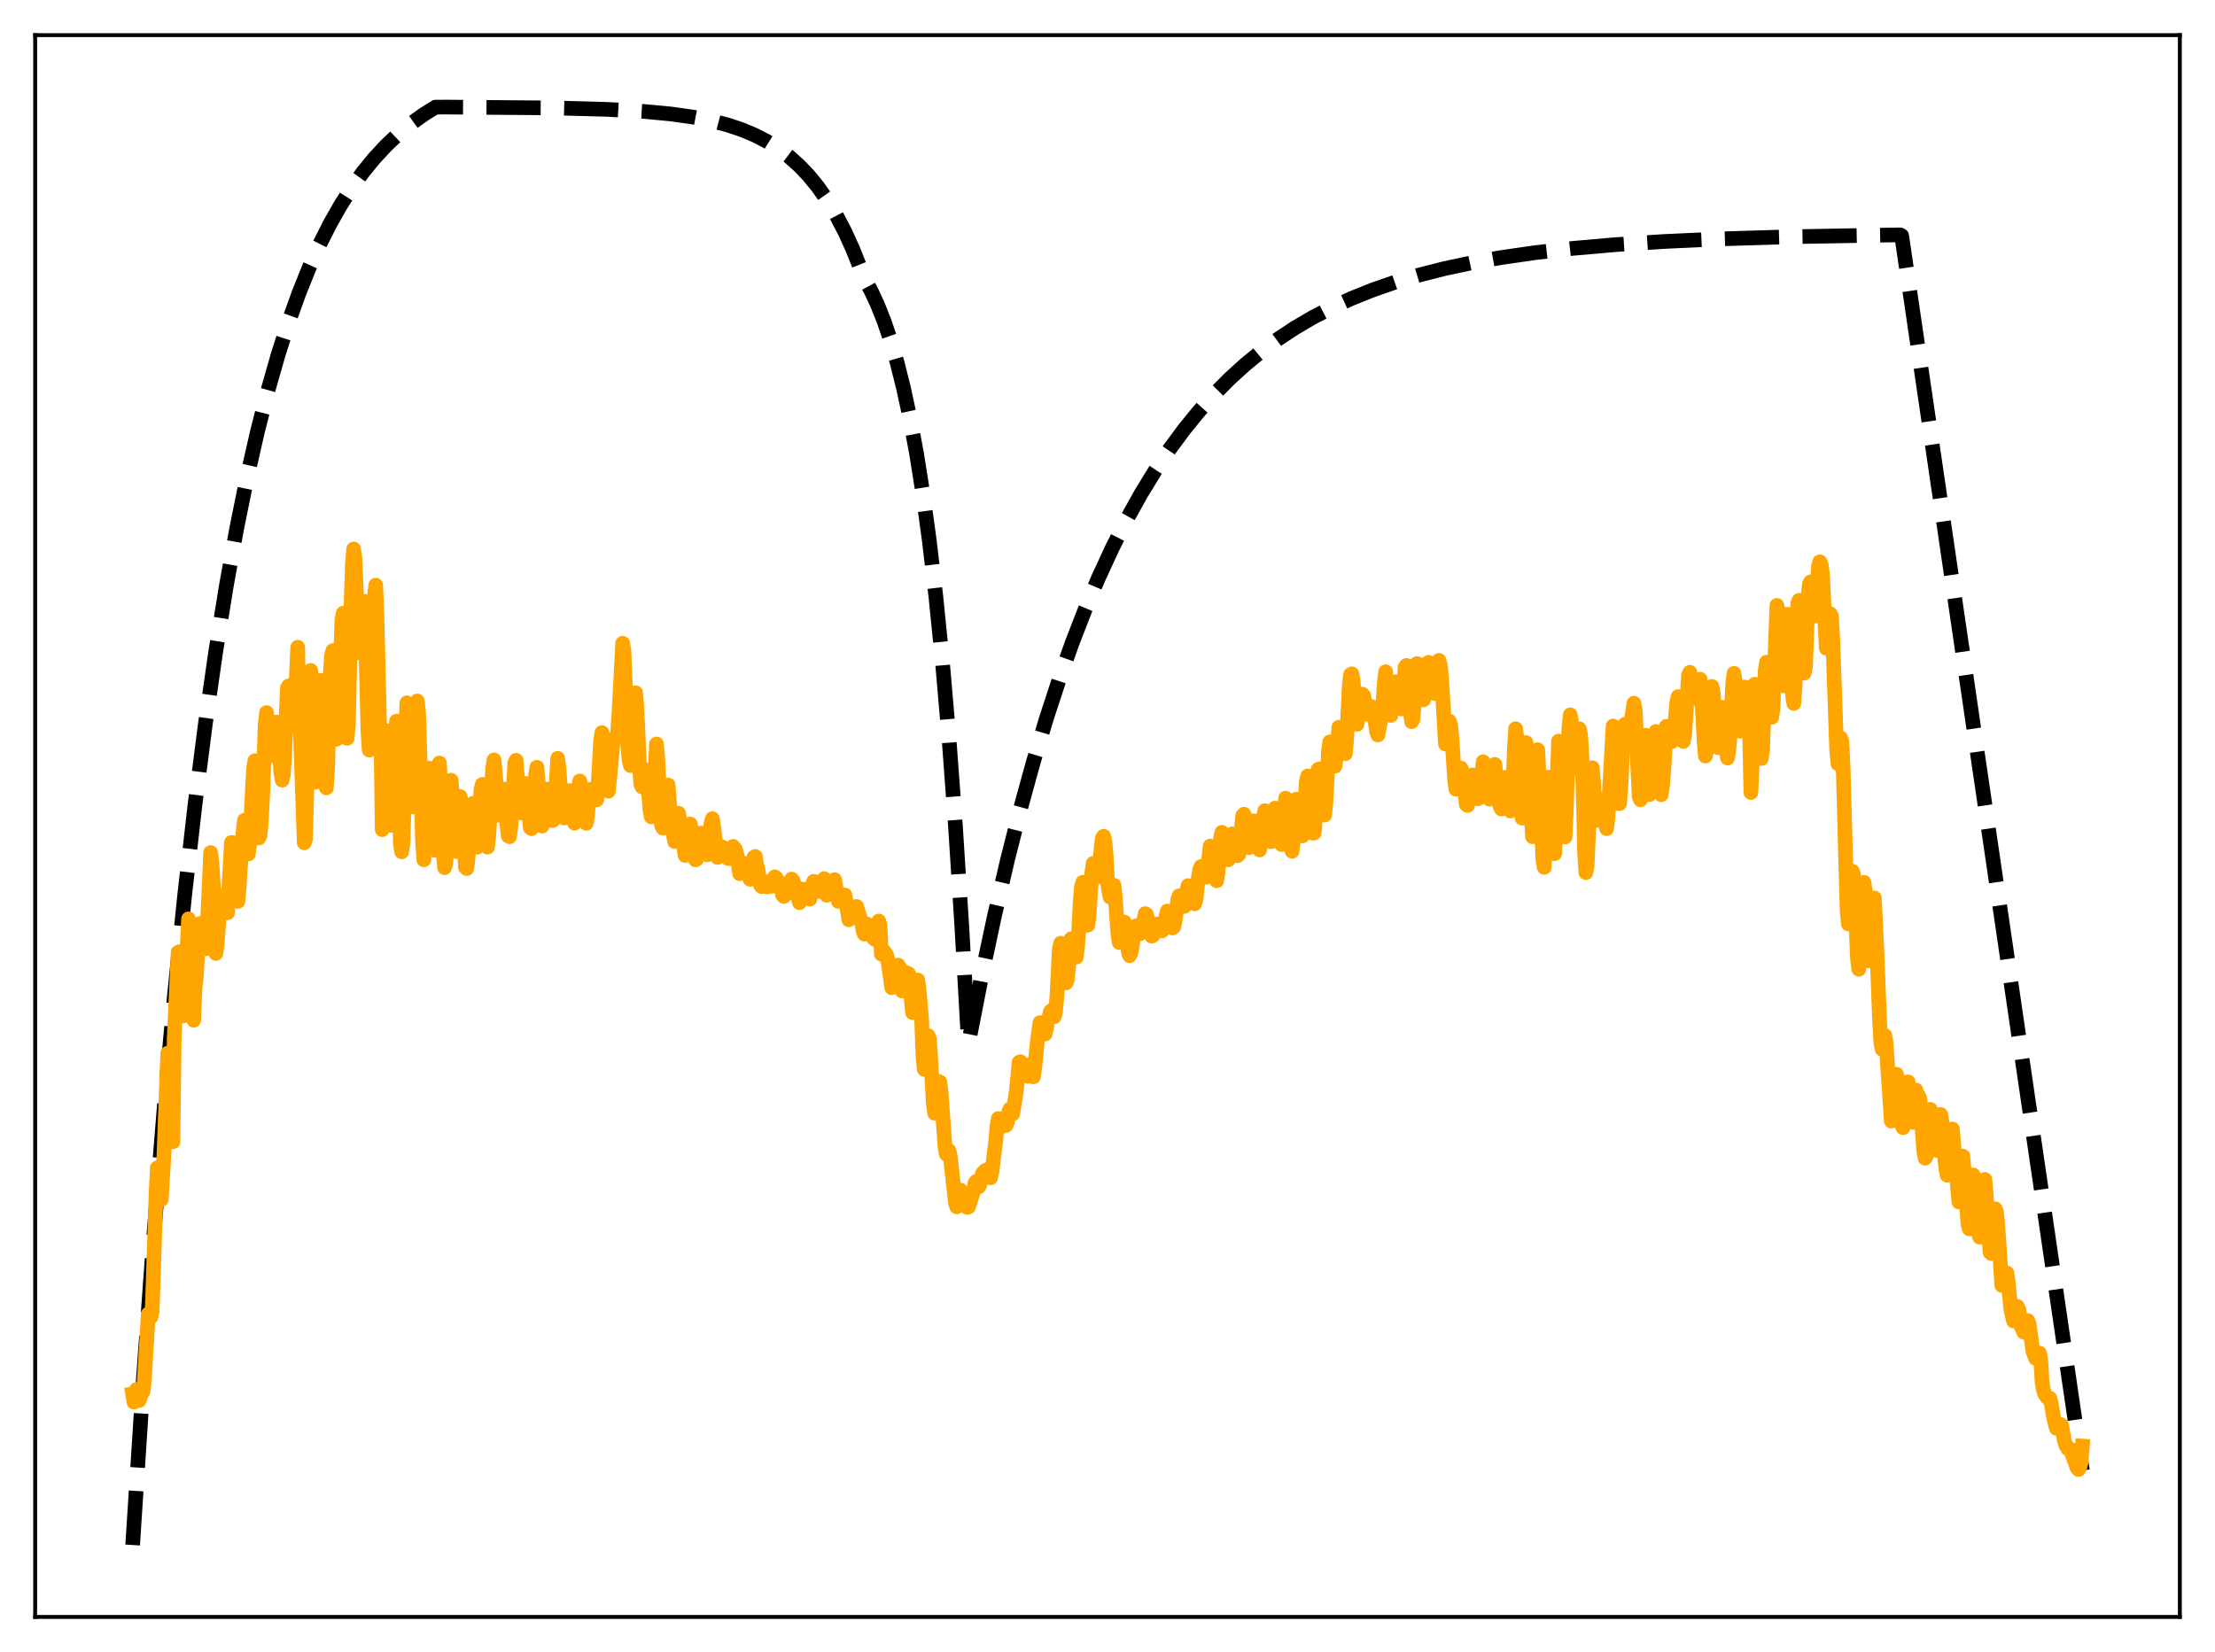 <?xml version="1.0" encoding="utf-8" standalone="no"?>
<!DOCTYPE svg PUBLIC "-//W3C//DTD SVG 1.1//EN"
  "http://www.w3.org/Graphics/SVG/1.1/DTD/svg11.dtd">
<svg xmlns:xlink="http://www.w3.org/1999/xlink" width="453.6pt" height="338.4pt" viewBox="0 0 453.6 338.4" xmlns="http://www.w3.org/2000/svg" version="1.1">
 <defs>
  <style type="text/css">*{stroke-linejoin: round; stroke-linecap: butt}</style>
 </defs>
 <g id="figure_1">
  <g id="patch_1">
   <path d="M 0 338.4 
L 453.6 338.4 
L 453.6 0 
L 0 0 
z
" style="fill: #ffffff"/>
  </g>
  <g id="axes_1">
   <g id="patch_2">
    <path d="M 7.2 331.2 
L 446.4 331.2 
L 446.4 7.2 
L 7.2 7.2 
z
" style="fill: #ffffff"/>
   </g>
   <g id="matplotlib.axis_1"/>
   <g id="matplotlib.axis_2"/>
   <g id="line2d_1">
    <path d="M 27.164 316.472 
L 29.293 283.452 
L 31.423 254.002 
L 33.552 227.735 
L 35.681 204.308 
L 37.811 183.413 
L 39.94 164.778 
L 42.07 148.157 
L 44.199 133.333 
L 46.329 120.111 
L 48.458 108.319 
L 50.588 97.801 
L 52.717 88.421 
L 54.847 80.054 
L 56.976 72.593 
L 59.105 65.937 
L 61.235 60.002 
L 63.364 54.708 
L 65.494 49.986 
L 67.623 45.775 
L 69.753 42.019 
L 71.882 38.669 
L 74.278 35.331 
L 76.673 32.396 
L 79.069 29.816 
L 81.465 27.547 
L 84.127 25.346 
L 86.788 23.439 
L 89.184 21.94 
L 91.58 21.934 
L 113.407 22.107 
L 124.32 22.402 
L 131.773 22.818 
L 137.363 23.342 
L 141.888 23.978 
L 145.615 24.707 
L 149.075 25.611 
L 152.003 26.599 
L 154.665 27.724 
L 157.06 28.964 
L 159.456 30.469 
L 161.585 32.074 
L 163.715 33.98 
L 165.578 35.937 
L 167.441 38.212 
L 169.305 40.855 
L 171.168 43.927 
L 173.031 47.496 
L 174.628 51.013 
L 176.225 55.012 
L 177.024 57.062 
L 178.355 59.516 
L 179.686 62.377 
L 181.017 65.713 
L 182.348 69.602 
L 183.679 74.136 
L 185.009 79.422 
L 186.34 85.586 
L 187.671 92.772 
L 189.002 101.15 
L 190.333 110.917 
L 191.664 122.305 
L 192.995 135.582 
L 194.326 151.062 
L 195.657 169.109 
L 196.988 190.15 
L 198.319 213.725 
L 200.98 200.136 
L 203.642 187.66 
L 206.304 176.205 
L 208.966 165.688 
L 211.628 156.033 
L 214.289 147.167 
L 216.951 139.028 
L 219.613 131.555 
L 222.275 124.693 
L 224.937 118.394 
L 227.865 112.058 
L 230.793 106.291 
L 233.721 101.041 
L 236.649 96.262 
L 239.577 91.911 
L 242.505 87.951 
L 245.433 84.345 
L 248.627 80.78 
L 251.821 77.562 
L 255.015 74.658 
L 258.209 72.036 
L 261.67 69.483 
L 265.13 67.199 
L 268.857 65.007 
L 272.849 62.931 
L 276.842 61.106 
L 281.101 59.399 
L 285.626 57.825 
L 290.417 56.389 
L 295.741 55.032 
L 301.331 53.836 
L 307.453 52.75 
L 314.374 51.754 
L 322.093 50.875 
L 330.877 50.107 
L 340.992 49.453 
L 352.97 48.909 
L 367.61 48.474 
L 386.775 48.141 
L 389.171 48.112 
L 389.437 48.287 
L 426.436 301.2 
L 426.436 301.2 
" clip-path="url(#p2c2b8963f4)" style="fill: none; stroke-dasharray: 11.1,4.8; stroke-dashoffset: 0; stroke: #000000; stroke-width: 3"/>
   </g>
   <g id="line2d_2">
    <path d="M 27.164 285.53 
L 27.43 287.208 
L 27.962 284.624 
L 28.495 286.85 
L 28.761 286.167 
L 29.027 284.309 
L 29.293 285.047 
L 29.559 282.573 
L 30.092 273.755 
L 30.358 269.145 
L 30.624 269.91 
L 30.89 269.806 
L 31.156 268.623 
L 31.955 244.699 
L 32.221 239.205 
L 32.487 239.126 
L 33.02 245.711 
L 33.552 236.976 
L 34.351 215.723 
L 34.617 219.64 
L 35.149 231.929 
L 35.415 233.868 
L 35.681 212.564 
L 36.48 195.073 
L 36.746 194.929 
L 37.545 208.088 
L 37.811 205.58 
L 38.609 188.219 
L 38.876 192.722 
L 39.408 206.33 
L 39.674 208.981 
L 39.94 202.413 
L 40.207 200.219 
L 40.739 190.068 
L 41.005 189.149 
L 41.271 192.22 
L 42.07 194.341 
L 42.336 192.392 
L 43.135 174.637 
L 43.401 176.75 
L 43.933 185.076 
L 44.199 195.297 
L 44.465 193.472 
L 44.998 185.826 
L 45.264 183.452 
L 45.53 183.499 
L 46.329 186.973 
L 46.595 186.956 
L 47.393 172.577 
L 47.66 172.604 
L 48.724 184.646 
L 48.991 181.647 
L 49.523 172.919 
L 50.055 168.026 
L 50.321 168.076 
L 50.854 174.93 
L 51.12 172.843 
L 51.919 157.573 
L 52.185 155.817 
L 52.451 160.917 
L 52.717 168.374 
L 52.983 171.665 
L 53.249 171.162 
L 53.516 168.172 
L 53.782 163.156 
L 54.314 148.334 
L 54.58 145.955 
L 54.847 148.142 
L 55.113 152.857 
L 55.379 154.864 
L 55.645 154.152 
L 55.911 153.896 
L 56.177 152.378 
L 56.444 149.221 
L 56.71 147.904 
L 56.976 150.462 
L 57.508 158.205 
L 57.775 159.793 
L 58.041 158.62 
L 58.307 154.135 
L 58.839 140.914 
L 59.105 140.508 
L 59.904 148.188 
L 60.17 147.737 
L 60.436 144.15 
L 60.969 132.577 
L 61.235 148.354 
L 61.501 149.979 
L 62.033 164.9 
L 62.3 172.639 
L 62.566 171.926 
L 62.832 161.613 
L 63.098 146.699 
L 63.364 139.124 
L 63.631 137.328 
L 63.897 142.19 
L 64.429 156.401 
L 64.695 160.205 
L 64.961 155.297 
L 65.494 141.5 
L 65.76 139.362 
L 66.026 141.192 
L 66.292 146.614 
L 66.825 161.393 
L 67.091 157.424 
L 67.623 138.404 
L 67.889 134.272 
L 68.156 133.268 
L 68.422 136.676 
L 68.954 151.416 
L 69.22 149.758 
L 70.019 126.824 
L 70.285 125.596 
L 70.551 131.799 
L 71.084 151.23 
L 71.35 148.296 
L 71.882 124.185 
L 72.148 115.881 
L 72.415 112.453 
L 72.681 114.261 
L 73.479 133.715 
L 73.745 132.518 
L 74.012 129.99 
L 74.278 124.792 
L 74.544 123.164 
L 74.81 127.485 
L 75.343 149.768 
L 75.609 153.64 
L 75.875 149.072 
L 76.673 122.02 
L 76.94 119.856 
L 77.206 126.712 
L 77.738 148.638 
L 78.004 150.148 
L 78.271 169.939 
L 79.069 149.667 
L 79.868 168.15 
L 80.134 169.076 
L 80.4 166.329 
L 80.932 149.942 
L 81.199 147.726 
L 81.465 153.578 
L 81.997 172.792 
L 82.263 174.489 
L 82.529 172.61 
L 82.796 163.646 
L 83.062 150.702 
L 83.328 143.971 
L 83.594 146.15 
L 84.127 161.556 
L 84.393 164.986 
L 84.659 165.285 
L 84.925 159.548 
L 85.457 143.579 
L 85.724 145.941 
L 86.522 171.953 
L 86.788 176.117 
L 87.055 173.118 
L 87.587 158.612 
L 87.853 157.319 
L 88.385 166.657 
L 88.652 171.775 
L 88.918 174.135 
L 89.184 171.522 
L 89.716 157.749 
L 89.983 156.285 
L 90.249 160.647 
L 90.781 175.118 
L 91.047 177.73 
L 91.313 176.668 
L 91.58 171.747 
L 92.112 159.949 
L 92.378 159.804 
L 92.644 162.831 
L 93.177 173.582 
L 93.443 174.412 
L 94.241 163.162 
L 94.508 164.516 
L 94.774 166.965 
L 95.04 171.162 
L 95.306 177.626 
L 95.572 177.915 
L 95.839 175.904 
L 96.637 165.658 
L 96.903 164.515 
L 97.169 166.913 
L 97.436 171.838 
L 97.702 173.535 
L 97.968 170.99 
L 98.5 161.725 
L 98.767 160.68 
L 99.033 162.583 
L 99.299 166.522 
L 99.565 172.185 
L 99.831 173.528 
L 100.097 171.2 
L 100.896 157.257 
L 101.162 155.66 
L 101.428 158.266 
L 101.961 166.561 
L 102.227 167.007 
L 102.759 164.674 
L 103.292 161.641 
L 103.558 162.201 
L 103.824 169.017 
L 104.09 171.234 
L 104.356 171.378 
L 104.623 169.124 
L 105.155 161.165 
L 105.421 156.277 
L 105.687 155.724 
L 106.486 166.335 
L 106.752 166.507 
L 107.551 160.466 
L 107.817 160.496 
L 108.349 167.242 
L 108.615 169.596 
L 108.881 169.737 
L 109.148 167.044 
L 109.68 158.769 
L 109.946 157.171 
L 111.011 169.211 
L 111.277 168.603 
L 112.076 161.65 
L 112.608 164.972 
L 113.14 168.084 
L 113.407 167.887 
L 113.673 164.724 
L 114.205 155.331 
L 114.471 157.499 
L 115.004 164.301 
L 115.27 166.802 
L 115.536 167.573 
L 115.802 166.71 
L 116.335 162.248 
L 116.601 161.961 
L 116.867 163.14 
L 117.665 168.619 
L 117.932 168.128 
L 118.464 161.241 
L 118.73 159.967 
L 118.996 160.852 
L 119.529 165.543 
L 119.795 167.774 
L 120.061 168.643 
L 120.327 166.946 
L 120.593 163.91 
L 121.126 161.645 
L 121.392 161.743 
L 121.924 163.677 
L 122.191 163.836 
L 122.457 161.374 
L 122.989 151.784 
L 123.255 150.056 
L 123.521 151.041 
L 124.054 159.093 
L 124.32 161.715 
L 124.586 162.069 
L 125.119 156.767 
L 125.385 153.148 
L 125.651 151.287 
L 125.917 151.398 
L 126.183 151.242 
L 126.449 150.471 
L 126.716 146.675 
L 127.514 131.76 
L 127.78 133.355 
L 128.313 146.493 
L 128.579 152.938 
L 128.845 155.824 
L 129.111 156.819 
L 129.377 155.957 
L 129.91 143.608 
L 130.176 141.902 
L 130.442 145.323 
L 130.975 157.587 
L 131.241 160.659 
L 131.507 161.203 
L 132.039 157.801 
L 132.305 157.666 
L 132.572 159.269 
L 133.104 165.922 
L 133.37 167.31 
L 133.636 166.418 
L 133.903 162.697 
L 134.435 152.395 
L 134.701 155.244 
L 135.233 167.264 
L 135.5 169.201 
L 135.766 169.627 
L 136.032 168.896 
L 136.564 161.192 
L 136.831 160.791 
L 137.363 168.096 
L 138.161 172.371 
L 138.428 171.631 
L 138.96 166.583 
L 140.291 175.225 
L 140.557 174.382 
L 141.089 168.843 
L 141.356 168.782 
L 141.888 171.531 
L 142.42 176.127 
L 142.687 175.957 
L 143.485 170.65 
L 143.751 170.666 
L 144.017 171.354 
L 144.284 172.611 
L 144.55 174.644 
L 144.816 175.103 
L 145.082 173.59 
L 145.615 168.609 
L 145.881 167.69 
L 146.147 169.353 
L 146.679 173.796 
L 146.945 175.631 
L 147.212 175.341 
L 147.478 173.902 
L 147.744 173.428 
L 148.543 173.889 
L 148.809 174.56 
L 149.075 175.817 
L 149.341 175.883 
L 149.873 173.817 
L 150.14 173.37 
L 150.672 174.064 
L 150.938 175.182 
L 151.471 178.962 
L 151.737 178.332 
L 152.003 177.351 
L 152.269 176.954 
L 152.535 176.843 
L 152.801 176.894 
L 153.068 177.804 
L 153.334 179.332 
L 153.6 180.112 
L 153.866 179.441 
L 154.399 175.588 
L 154.665 175.42 
L 154.931 177.112 
L 155.197 177.885 
L 155.729 181.288 
L 155.996 181.619 
L 156.528 180.59 
L 156.794 180.992 
L 157.06 181.675 
L 157.593 180.546 
L 158.125 181.538 
L 158.391 180.938 
L 158.657 179.609 
L 158.924 179.824 
L 159.19 180.953 
L 159.456 181.147 
L 159.722 180.742 
L 160.255 183.367 
L 160.521 183.619 
L 161.053 182.393 
L 161.319 182.914 
L 161.585 182.683 
L 162.118 180.07 
L 162.384 180.338 
L 162.65 181.192 
L 162.916 181.415 
L 163.183 181.895 
L 163.449 183.904 
L 163.715 184.875 
L 164.247 182.4 
L 164.513 182.14 
L 164.78 182.385 
L 165.046 182.453 
L 165.312 182.286 
L 165.844 184.157 
L 166.111 182.987 
L 166.377 181.153 
L 166.643 180.527 
L 167.441 181.356 
L 167.974 182.635 
L 168.24 181.908 
L 168.506 180.321 
L 168.772 179.976 
L 169.305 183.383 
L 169.571 183.294 
L 169.837 182.474 
L 170.103 182.496 
L 170.369 182.044 
L 170.636 180.73 
L 170.902 180.178 
L 171.7 184.639 
L 171.967 184.564 
L 172.233 184.317 
L 172.499 184.235 
L 173.031 183.328 
L 173.83 188.412 
L 174.362 186.873 
L 174.628 187.014 
L 174.895 186.944 
L 175.161 185.699 
L 175.427 185.68 
L 176.492 189.199 
L 176.758 190.727 
L 177.024 191.356 
L 177.556 189.285 
L 178.089 190.704 
L 178.355 190.541 
L 178.621 191.154 
L 178.887 192.193 
L 179.153 192.415 
L 179.42 192.073 
L 179.952 188.663 
L 180.218 189.549 
L 180.484 195.43 
L 180.751 195.246 
L 181.017 194.829 
L 181.549 195.594 
L 181.815 196.649 
L 182.614 202.315 
L 183.146 198.166 
L 183.412 197.91 
L 183.679 197.877 
L 183.945 197.693 
L 184.211 198.175 
L 184.743 202.996 
L 185.009 202.749 
L 185.542 199.199 
L 186.074 199.462 
L 186.34 201.558 
L 186.873 207.416 
L 187.139 206.623 
L 187.671 201.196 
L 187.937 200.722 
L 188.204 202.582 
L 188.736 208.801 
L 189.002 216.288 
L 189.268 219.042 
L 189.535 217.081 
L 189.801 213.787 
L 190.067 212.146 
L 190.333 212.748 
L 190.865 221.209 
L 191.132 225.976 
L 191.398 228.017 
L 191.664 226.677 
L 192.196 221.511 
L 192.463 221.615 
L 192.729 223.868 
L 193.527 235.016 
L 193.793 236.431 
L 194.06 235.456 
L 194.326 235.676 
L 194.592 236.772 
L 195.657 246.366 
L 195.923 247.211 
L 196.189 246.511 
L 196.721 243.78 
L 197.52 244.815 
L 198.052 247.301 
L 198.319 247.249 
L 199.383 243.996 
L 199.649 242.327 
L 199.916 241.992 
L 200.182 242.342 
L 200.448 243.085 
L 200.714 242.473 
L 200.98 241.072 
L 201.247 240.277 
L 201.513 240.108 
L 201.779 239.744 
L 202.045 239.639 
L 202.311 239.881 
L 202.577 240.846 
L 202.844 241.258 
L 203.11 240.212 
L 203.908 233.684 
L 204.175 230.746 
L 204.441 229.107 
L 204.973 230.857 
L 205.505 230.118 
L 205.772 230.107 
L 206.038 230.511 
L 206.304 229.837 
L 206.57 227.755 
L 206.836 227.151 
L 207.103 228.308 
L 207.369 228.176 
L 207.901 225.021 
L 208.167 223.147 
L 208.7 217.57 
L 208.966 217.467 
L 209.498 220.051 
L 210.563 220.493 
L 210.829 218.612 
L 211.095 217.962 
L 211.628 220.577 
L 211.894 218.791 
L 212.426 213.374 
L 212.959 209.474 
L 213.225 209.48 
L 213.757 211.772 
L 214.023 211.802 
L 214.289 210.68 
L 214.556 208.899 
L 214.822 208.411 
L 215.088 207.22 
L 215.354 206.963 
L 215.887 208.277 
L 216.153 207.294 
L 216.419 204.359 
L 216.951 194.209 
L 217.217 193.194 
L 217.75 197.002 
L 218.282 201.35 
L 218.548 200.828 
L 218.815 198.266 
L 219.081 194.246 
L 219.347 192.297 
L 219.613 193.107 
L 220.145 195.98 
L 220.412 196.058 
L 220.678 193.744 
L 220.944 190.018 
L 221.21 184.622 
L 221.476 181.562 
L 221.743 180.724 
L 222.009 182.776 
L 222.541 189.536 
L 222.807 189.472 
L 223.073 186.693 
L 223.606 178.646 
L 223.872 176.848 
L 224.138 176.874 
L 224.671 179.698 
L 224.937 178.887 
L 225.735 171.655 
L 226.001 171.298 
L 226.268 172.347 
L 226.534 175.364 
L 226.8 180.539 
L 227.066 182.604 
L 227.332 183.773 
L 227.599 183.691 
L 227.865 181.805 
L 228.131 181.32 
L 228.397 183.875 
L 228.929 191.31 
L 229.196 193.06 
L 229.462 193.011 
L 230.26 188.861 
L 230.527 189.684 
L 231.059 195.079 
L 231.325 195.746 
L 231.591 195.201 
L 231.857 193.895 
L 232.39 189.925 
L 232.656 189.641 
L 233.188 191.243 
L 233.455 191.267 
L 233.721 190.581 
L 234.519 187.152 
L 234.785 187.317 
L 235.85 191.749 
L 236.116 191.627 
L 236.649 189.489 
L 236.915 189.263 
L 237.181 189.641 
L 237.447 190.359 
L 237.713 190.605 
L 237.98 190.663 
L 238.246 189.992 
L 239.044 186.611 
L 239.311 187.18 
L 240.109 190.083 
L 240.375 189.876 
L 240.641 188.625 
L 241.174 184.388 
L 241.44 183.494 
L 241.706 183.721 
L 242.239 185.526 
L 242.505 185.679 
L 242.771 184.6 
L 243.037 182.519 
L 243.303 181.402 
L 243.569 181.616 
L 243.836 182.273 
L 244.634 185.135 
L 244.9 184.371 
L 245.433 179.572 
L 245.699 178.011 
L 245.965 177.494 
L 246.231 177.44 
L 246.764 179.663 
L 247.03 179.685 
L 247.296 177.861 
L 247.828 173.291 
L 248.095 173.569 
L 248.361 174.378 
L 248.627 176.199 
L 248.893 179.01 
L 249.159 180.418 
L 249.425 178.797 
L 249.958 171.594 
L 250.224 170.492 
L 250.49 170.829 
L 250.756 171.998 
L 251.289 175.926 
L 251.555 176.108 
L 252.087 171.526 
L 252.353 170.79 
L 252.62 171.169 
L 252.886 172.006 
L 253.418 175.276 
L 253.684 175.028 
L 254.483 167.052 
L 254.749 166.783 
L 255.548 172.712 
L 255.814 173.625 
L 256.08 172.537 
L 256.612 168.119 
L 256.879 168.28 
L 257.411 171.327 
L 257.677 173.297 
L 257.943 174.101 
L 258.209 172.813 
L 258.742 167.164 
L 259.008 166.048 
L 259.274 166.721 
L 259.54 167.989 
L 260.073 171.818 
L 260.339 172.408 
L 260.605 170.907 
L 261.137 165.524 
L 261.404 166.466 
L 262.202 172.359 
L 262.468 172.997 
L 262.735 171.142 
L 263.267 163.488 
L 263.533 164.01 
L 264.065 169.947 
L 264.332 173.062 
L 264.598 174.372 
L 264.864 172.043 
L 265.396 163.725 
L 265.663 163.693 
L 266.727 171.224 
L 266.993 169.345 
L 267.526 160.007 
L 267.792 158.943 
L 268.058 160.222 
L 268.857 170.656 
L 269.123 170.631 
L 269.389 167.451 
L 269.921 157.613 
L 270.188 157.491 
L 270.72 162.419 
L 270.986 166.22 
L 271.252 166.962 
L 271.519 164.617 
L 272.051 153.86 
L 272.317 151.973 
L 272.583 152.401 
L 272.849 153.629 
L 273.116 156.1 
L 273.382 156.934 
L 273.648 155.231 
L 274.18 148.969 
L 274.447 149.204 
L 274.979 151.673 
L 275.245 153.683 
L 275.511 154.368 
L 275.777 151.335 
L 276.31 140.383 
L 276.576 138.179 
L 276.842 138.019 
L 277.108 139.532 
L 277.907 148.36 
L 278.173 146.568 
L 278.439 143.95 
L 278.705 142.491 
L 278.972 142.189 
L 279.238 142.457 
L 280.036 146.348 
L 280.569 144.706 
L 280.835 144.712 
L 281.367 145.996 
L 281.9 149.883 
L 282.166 150.551 
L 282.698 147.79 
L 283.231 143.687 
L 283.497 139.733 
L 283.763 137.593 
L 284.561 146.428 
L 284.828 146.54 
L 285.094 145.136 
L 285.626 140.817 
L 285.892 139.619 
L 286.159 140.504 
L 286.425 143.285 
L 286.691 144.746 
L 286.957 145.214 
L 287.223 143.909 
L 287.756 136.651 
L 288.022 136.308 
L 288.82 145.977 
L 289.087 147.819 
L 289.353 147.349 
L 289.619 144.138 
L 290.151 135.939 
L 290.417 135.99 
L 290.95 140.955 
L 291.482 143.357 
L 291.748 142.759 
L 292.281 136.321 
L 292.547 135.676 
L 293.612 141.548 
L 293.878 142.065 
L 294.41 136.359 
L 294.676 135.266 
L 294.943 136.223 
L 295.209 138.753 
L 296.007 152.407 
L 296.806 147.709 
L 297.072 148.486 
L 297.338 151.231 
L 297.871 159.556 
L 298.137 161.647 
L 298.403 161.622 
L 299.201 157.339 
L 299.468 158.097 
L 300.266 164.756 
L 300.532 164.995 
L 301.065 162.689 
L 301.597 158.729 
L 301.863 159.093 
L 302.396 163.022 
L 302.662 163.611 
L 302.928 163.459 
L 303.194 162.119 
L 303.727 156.029 
L 303.993 156.528 
L 304.525 162.117 
L 304.791 163.179 
L 305.057 163.704 
L 305.324 163.037 
L 305.59 160.791 
L 305.856 157.234 
L 306.122 156.58 
L 306.921 163.793 
L 307.187 165.164 
L 307.453 165.705 
L 307.719 163.641 
L 307.985 160.039 
L 308.252 159.243 
L 308.784 164.468 
L 309.05 165.581 
L 309.316 166.122 
L 309.583 165.516 
L 309.849 161.415 
L 310.115 153.597 
L 310.381 149.266 
L 310.647 151.231 
L 311.18 160.963 
L 311.712 167.572 
L 311.978 164.668 
L 312.511 152.108 
L 312.777 153.308 
L 313.841 171.38 
L 314.108 168.71 
L 314.64 154.496 
L 314.906 153.57 
L 315.971 176.177 
L 316.237 177.657 
L 316.503 172.263 
L 316.769 163.157 
L 317.036 159.195 
L 317.302 161.803 
L 318.1 174.153 
L 318.367 174.867 
L 318.633 168.09 
L 319.165 151.799 
L 319.431 152.249 
L 319.697 156.256 
L 320.23 168.94 
L 320.496 171.446 
L 320.762 166.003 
L 321.295 149.038 
L 321.561 146.42 
L 321.827 147.97 
L 322.359 156.639 
L 322.625 157.42 
L 323.424 149.278 
L 323.69 150.526 
L 323.956 154.882 
L 324.223 162.19 
L 324.489 174.297 
L 324.755 178.739 
L 325.021 177.327 
L 325.82 159.015 
L 326.086 157.262 
L 326.352 160.51 
L 326.618 165.52 
L 326.884 167.599 
L 327.151 168.034 
L 327.417 167.659 
L 328.215 163.761 
L 328.481 165.51 
L 328.748 168.621 
L 329.014 169.739 
L 329.28 167.475 
L 330.345 148.709 
L 330.611 149.308 
L 330.877 153.598 
L 331.409 164.58 
L 331.676 164.591 
L 331.942 161.018 
L 332.474 150.033 
L 332.74 148.368 
L 333.273 151.23 
L 333.539 150.931 
L 334.604 144.034 
L 334.87 145.441 
L 335.668 163.182 
L 335.935 163.812 
L 336.201 161.105 
L 336.733 151.735 
L 336.999 150.593 
L 337.265 153.984 
L 337.798 162.757 
L 338.064 161.424 
L 338.33 158.939 
L 338.863 151.365 
L 339.129 149.82 
L 339.395 152.569 
L 339.927 161.79 
L 340.193 162.781 
L 340.46 160.91 
L 340.726 157.672 
L 341.258 148.778 
L 341.791 150.404 
L 342.057 151.736 
L 342.323 151.924 
L 342.589 151.164 
L 342.855 149.877 
L 343.388 143.856 
L 343.654 142.693 
L 343.92 143.709 
L 344.452 151.114 
L 344.719 151.873 
L 344.985 150.566 
L 345.783 138.284 
L 346.049 137.705 
L 346.316 139.076 
L 346.582 141.106 
L 347.114 143.067 
L 347.38 142.663 
L 347.913 139.169 
L 348.179 139.124 
L 348.445 141.715 
L 348.977 151.879 
L 349.244 154.869 
L 349.51 153.711 
L 350.308 142.07 
L 350.575 140.593 
L 350.841 142.033 
L 351.639 152.559 
L 351.905 153.167 
L 352.172 151.227 
L 352.438 147.113 
L 352.704 144.88 
L 352.97 145.786 
L 353.503 153.779 
L 353.769 155.269 
L 354.035 153.658 
L 354.301 150.709 
L 354.833 139.995 
L 355.1 137.918 
L 355.366 139.806 
L 355.898 146.529 
L 356.431 149.784 
L 357.229 140.724 
L 357.495 142.936 
L 357.761 147.012 
L 358.294 150.602 
L 358.56 162.339 
L 358.826 156.528 
L 359.359 140.153 
L 359.625 140.403 
L 360.423 152.243 
L 360.689 155.379 
L 360.956 153.563 
L 361.488 137.38 
L 361.754 135.635 
L 362.287 142.831 
L 362.553 144.194 
L 362.819 146.936 
L 363.085 145.302 
L 363.884 124.004 
L 364.15 125.838 
L 364.948 138.689 
L 365.215 140.486 
L 365.481 136.739 
L 365.747 129.041 
L 366.013 125.825 
L 366.279 127.101 
L 366.812 135.64 
L 367.078 142.426 
L 367.344 144.09 
L 367.61 140.315 
L 368.143 123.59 
L 368.409 122.97 
L 368.941 130.01 
L 369.207 135.007 
L 369.473 137.882 
L 369.74 136.525 
L 370.272 122.269 
L 370.538 119.591 
L 370.804 119.182 
L 371.071 120.128 
L 371.603 126.232 
L 371.869 125.01 
L 372.401 115.949 
L 372.668 115.069 
L 372.934 115.573 
L 373.2 117.536 
L 373.999 132.781 
L 374.265 132.206 
L 374.797 125.721 
L 375.063 126.213 
L 375.329 131.253 
L 376.128 153.802 
L 376.394 156.446 
L 376.927 151.152 
L 377.193 151.908 
L 377.459 157.573 
L 378.257 186.454 
L 378.524 189.258 
L 378.79 186.275 
L 379.322 178.446 
L 379.588 179.178 
L 379.855 183.413 
L 380.387 196.402 
L 380.653 198.533 
L 380.919 195.42 
L 381.452 183.078 
L 381.718 180.744 
L 381.984 182.474 
L 382.783 196.821 
L 383.049 196.324 
L 383.847 183.934 
L 384.38 195.15 
L 384.912 209.2 
L 385.178 213.687 
L 385.444 214.936 
L 385.977 212.093 
L 386.243 213.655 
L 386.775 221.611 
L 387.308 229.64 
L 387.574 229.242 
L 388.106 221.695 
L 388.372 220.033 
L 388.639 221.286 
L 388.905 223.791 
L 389.437 230.327 
L 389.703 230.986 
L 389.969 228.734 
L 390.502 222.207 
L 390.768 221.603 
L 391.034 223.178 
L 391.567 229.185 
L 391.833 229.904 
L 392.099 227.634 
L 392.365 223.278 
L 392.631 225.953 
L 392.897 224.453 
L 393.164 225.111 
L 393.962 235.771 
L 394.228 237.238 
L 394.495 236.789 
L 395.293 227.232 
L 395.559 229.269 
L 395.825 232.554 
L 396.358 235.326 
L 396.624 235.635 
L 396.89 234.189 
L 397.156 230.251 
L 397.423 228.275 
L 397.689 229.93 
L 398.221 236.891 
L 398.487 239.423 
L 398.753 240.727 
L 399.02 240.002 
L 399.552 231.698 
L 399.818 231.254 
L 401.149 246.198 
L 401.415 243.143 
L 401.681 238.421 
L 401.948 236.802 
L 402.214 239.472 
L 403.012 250.832 
L 403.279 251.705 
L 403.545 248.701 
L 403.811 243.42 
L 404.077 240.669 
L 404.343 241.734 
L 405.142 252.517 
L 405.408 253.425 
L 405.674 251.503 
L 406.207 242.576 
L 406.473 241.581 
L 406.739 244.553 
L 407.537 256.537 
L 407.804 256.766 
L 408.07 253.827 
L 408.336 249.539 
L 408.602 247.603 
L 408.868 248.275 
L 409.135 251.192 
L 409.933 263.286 
L 410.199 263.246 
L 410.465 262.306 
L 410.732 260.674 
L 410.998 260.775 
L 411.264 262.751 
L 411.796 268.293 
L 412.329 270.557 
L 412.595 270.285 
L 413.127 267.591 
L 413.393 268.126 
L 413.926 271.752 
L 414.458 272.888 
L 414.724 272.698 
L 415.257 270.5 
L 415.523 271.135 
L 416.321 276.812 
L 416.854 278.203 
L 417.12 277.838 
L 417.386 277.179 
L 417.652 277.151 
L 417.919 278.442 
L 418.185 283.101 
L 418.451 284.64 
L 418.717 285.512 
L 419.249 286.283 
L 419.782 286.396 
L 420.048 287.396 
L 420.58 290.52 
L 421.113 292.542 
L 421.379 292.552 
L 421.645 292.028 
L 421.911 291.763 
L 422.177 291.901 
L 422.71 294.874 
L 422.976 295.921 
L 423.508 296.79 
L 423.775 296.707 
L 424.041 297.046 
L 425.372 300.685 
L 425.638 301.004 
L 425.904 300.601 
L 426.17 299.584 
L 426.436 296.198 
L 426.436 296.198 
" clip-path="url(#p2c2b8963f4)" style="fill: none; stroke: #ffa500; stroke-width: 3; stroke-linecap: square"/>
   </g>
   <g id="patch_3">
    <path d="M 7.2 331.2 
L 7.2 7.2 
" style="fill: none; stroke: #000000; stroke-width: 0.8; stroke-linejoin: miter; stroke-linecap: square"/>
   </g>
   <g id="patch_4">
    <path d="M 446.4 331.2 
L 446.4 7.2 
" style="fill: none; stroke: #000000; stroke-width: 0.8; stroke-linejoin: miter; stroke-linecap: square"/>
   </g>
   <g id="patch_5">
    <path d="M 7.2 331.2 
L 446.4 331.2 
" style="fill: none; stroke: #000000; stroke-width: 0.8; stroke-linejoin: miter; stroke-linecap: square"/>
   </g>
   <g id="patch_6">
    <path d="M 7.2 7.2 
L 446.4 7.2 
" style="fill: none; stroke: #000000; stroke-width: 0.8; stroke-linejoin: miter; stroke-linecap: square"/>
   </g>
  </g>
 </g>
 <defs>
  <clipPath id="p2c2b8963f4">
   <rect x="7.2" y="7.2" width="439.2" height="324"/>
  </clipPath>
 </defs>
</svg>
